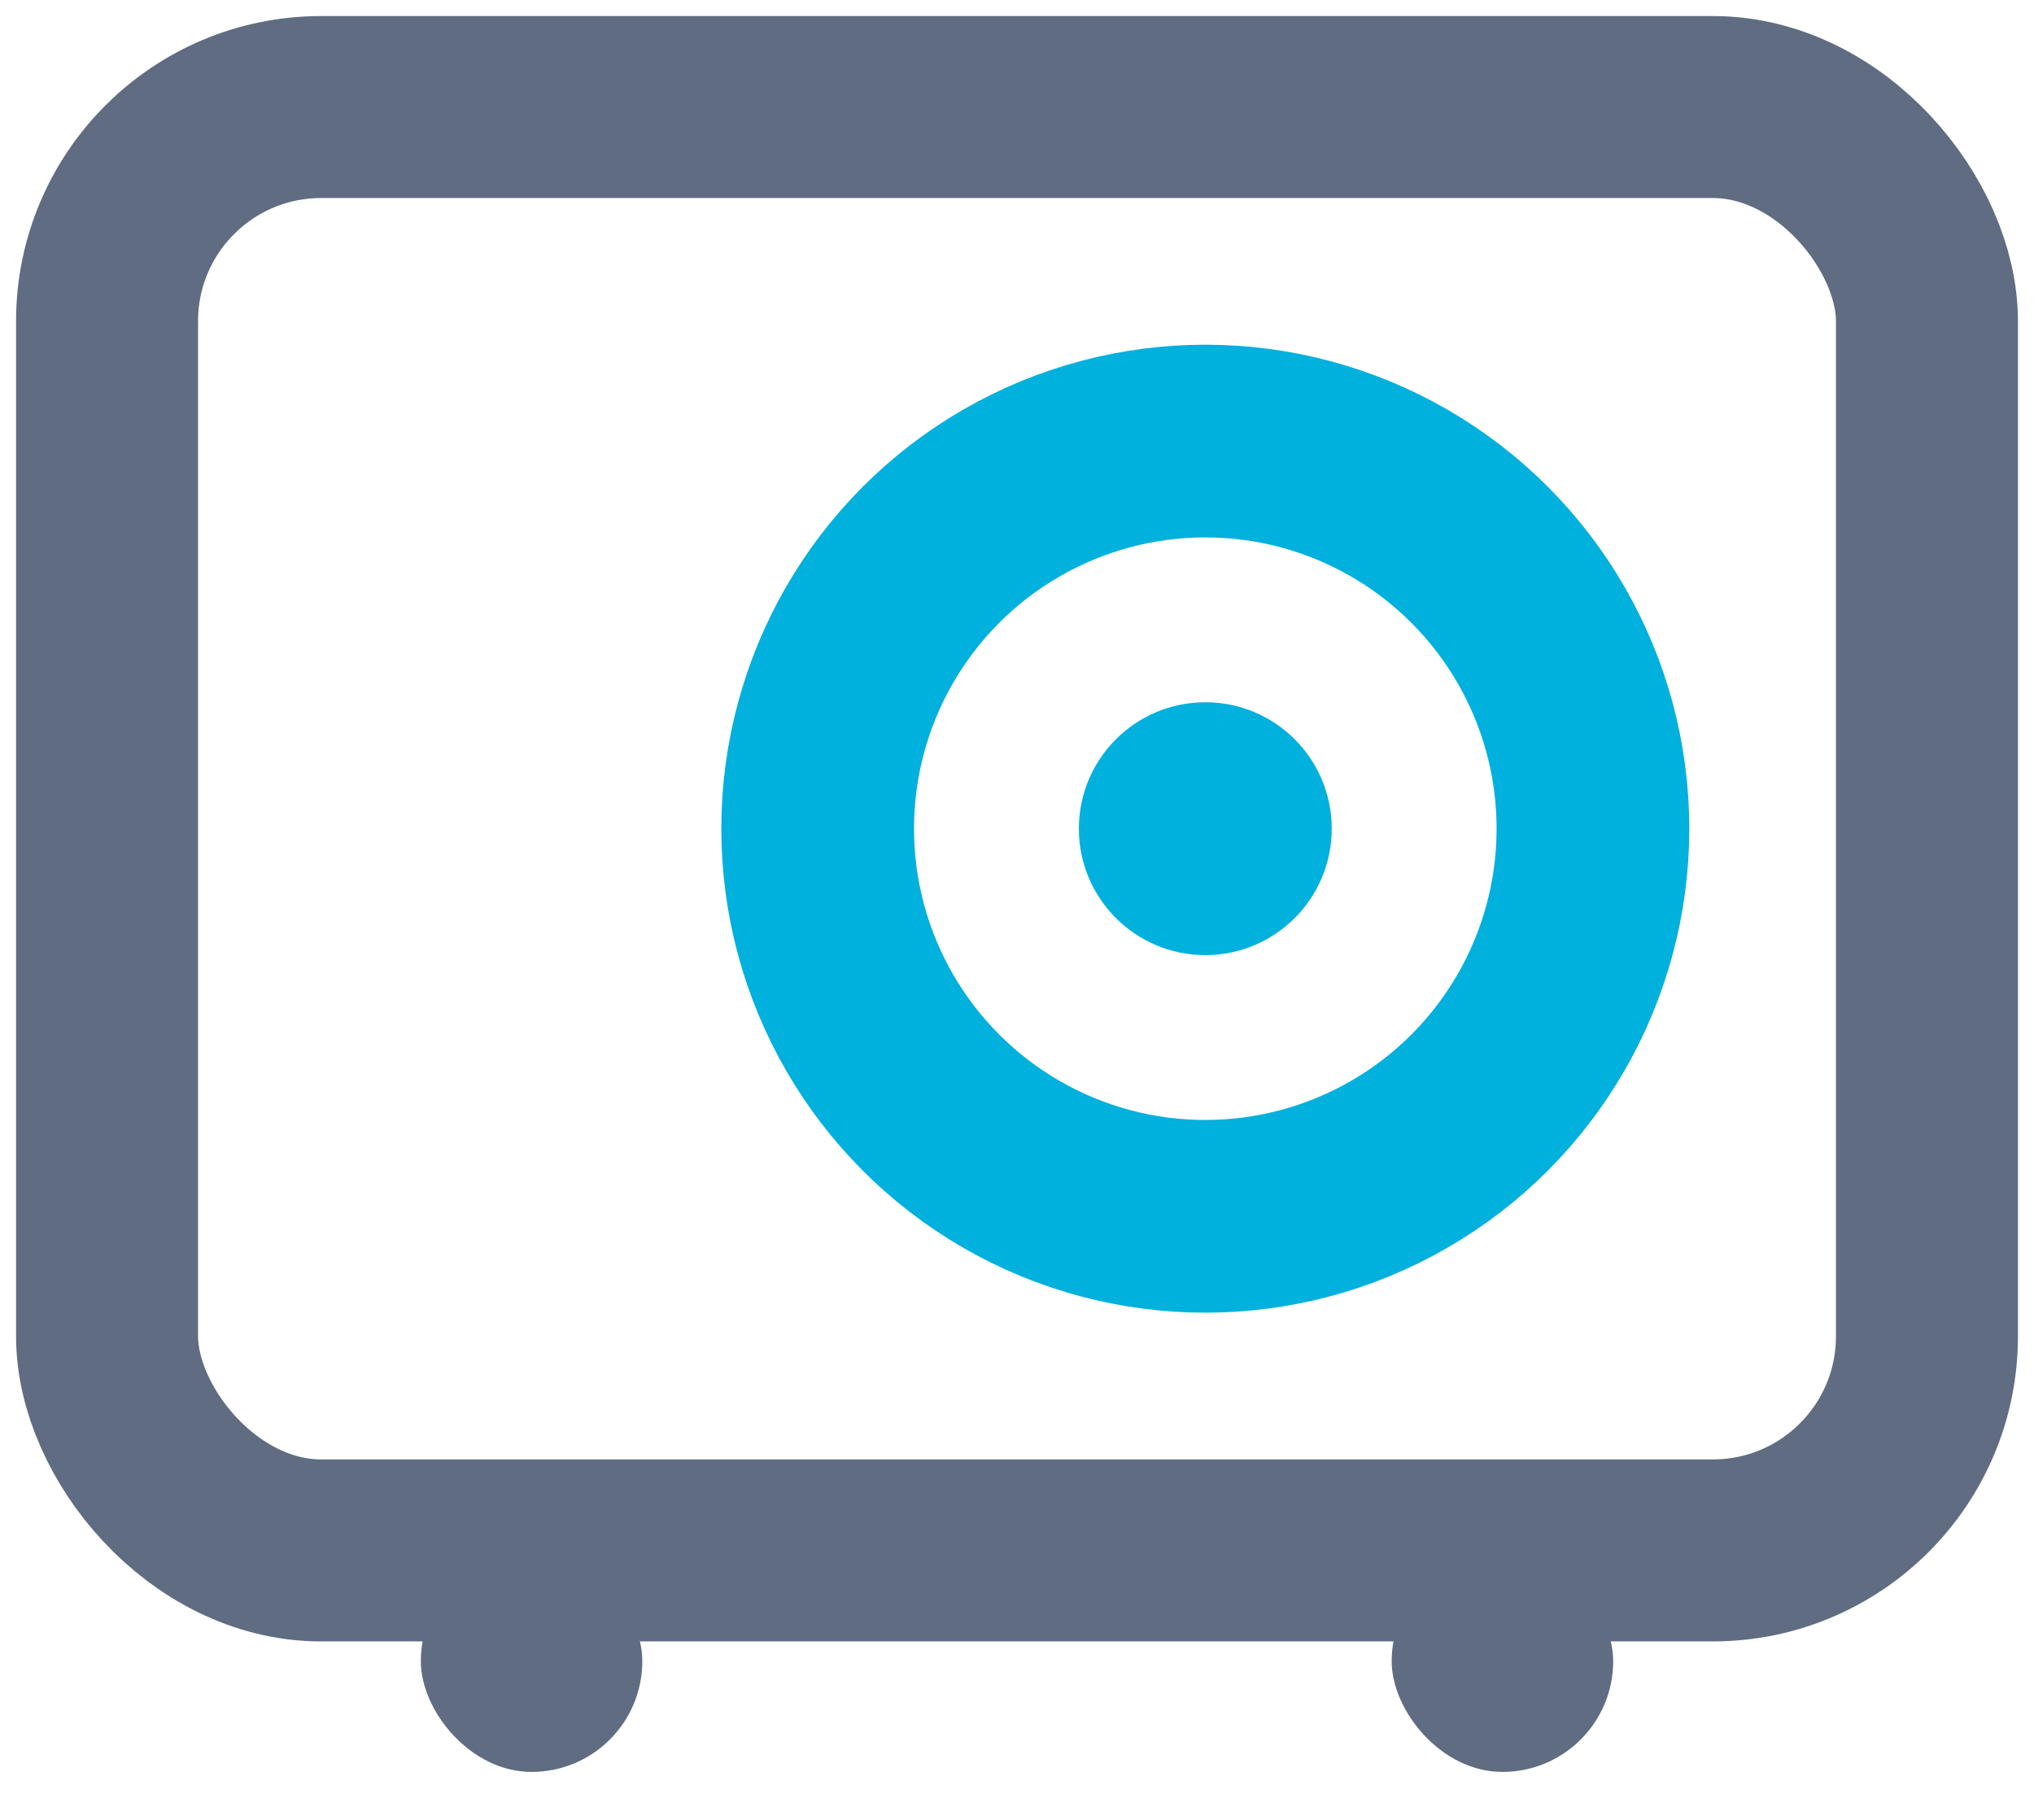 <?xml version="1.0" encoding="UTF-8"?>
<svg width="19px" height="17px" viewBox="0 0 19 17" version="1.1" xmlns="http://www.w3.org/2000/svg" xmlns:xlink="http://www.w3.org/1999/xlink">
    <!-- Generator: Sketch 47.1 (45422) - http://www.bohemiancoding.com/sketch -->
    <title>vault</title>
    <desc>Created with Sketch.</desc>
    <defs></defs>
    <g id="V4" stroke="none" stroke-width="1" fill="none" fill-rule="evenodd">
        <g id="Icons" transform="translate(-120, -920)">
            <g id="vault" transform="translate(121, 921)">
                <g id="Group-2">
                    <rect id="Rectangle-2" fill="#5F6C82" x="2.931" y="13.483" width="2.069" height="2.069" rx="1.034"></rect>
                    <rect id="Rectangle-2-Copy-2" fill="#5F6C82" x="12" y="13.483" width="2.069" height="2.069" rx="1.034"></rect>
                    <rect id="Rectangle" stroke="#5F6C82" stroke-width="1.7" x="0" y="0" width="17" height="13.483" rx="2"></rect>
                    <circle id="Oval" stroke="#00B0DD" stroke-width="1.8" stroke-linecap="round" stroke-linejoin="round" cx="10.259" cy="6.741" r="3.621"></circle>
                    <circle id="Oval-Copy" fill="#00B0DD" cx="10.259" cy="6.741" r="1.181"></circle>
                </g>
            </g>
        </g>
    </g>
</svg>